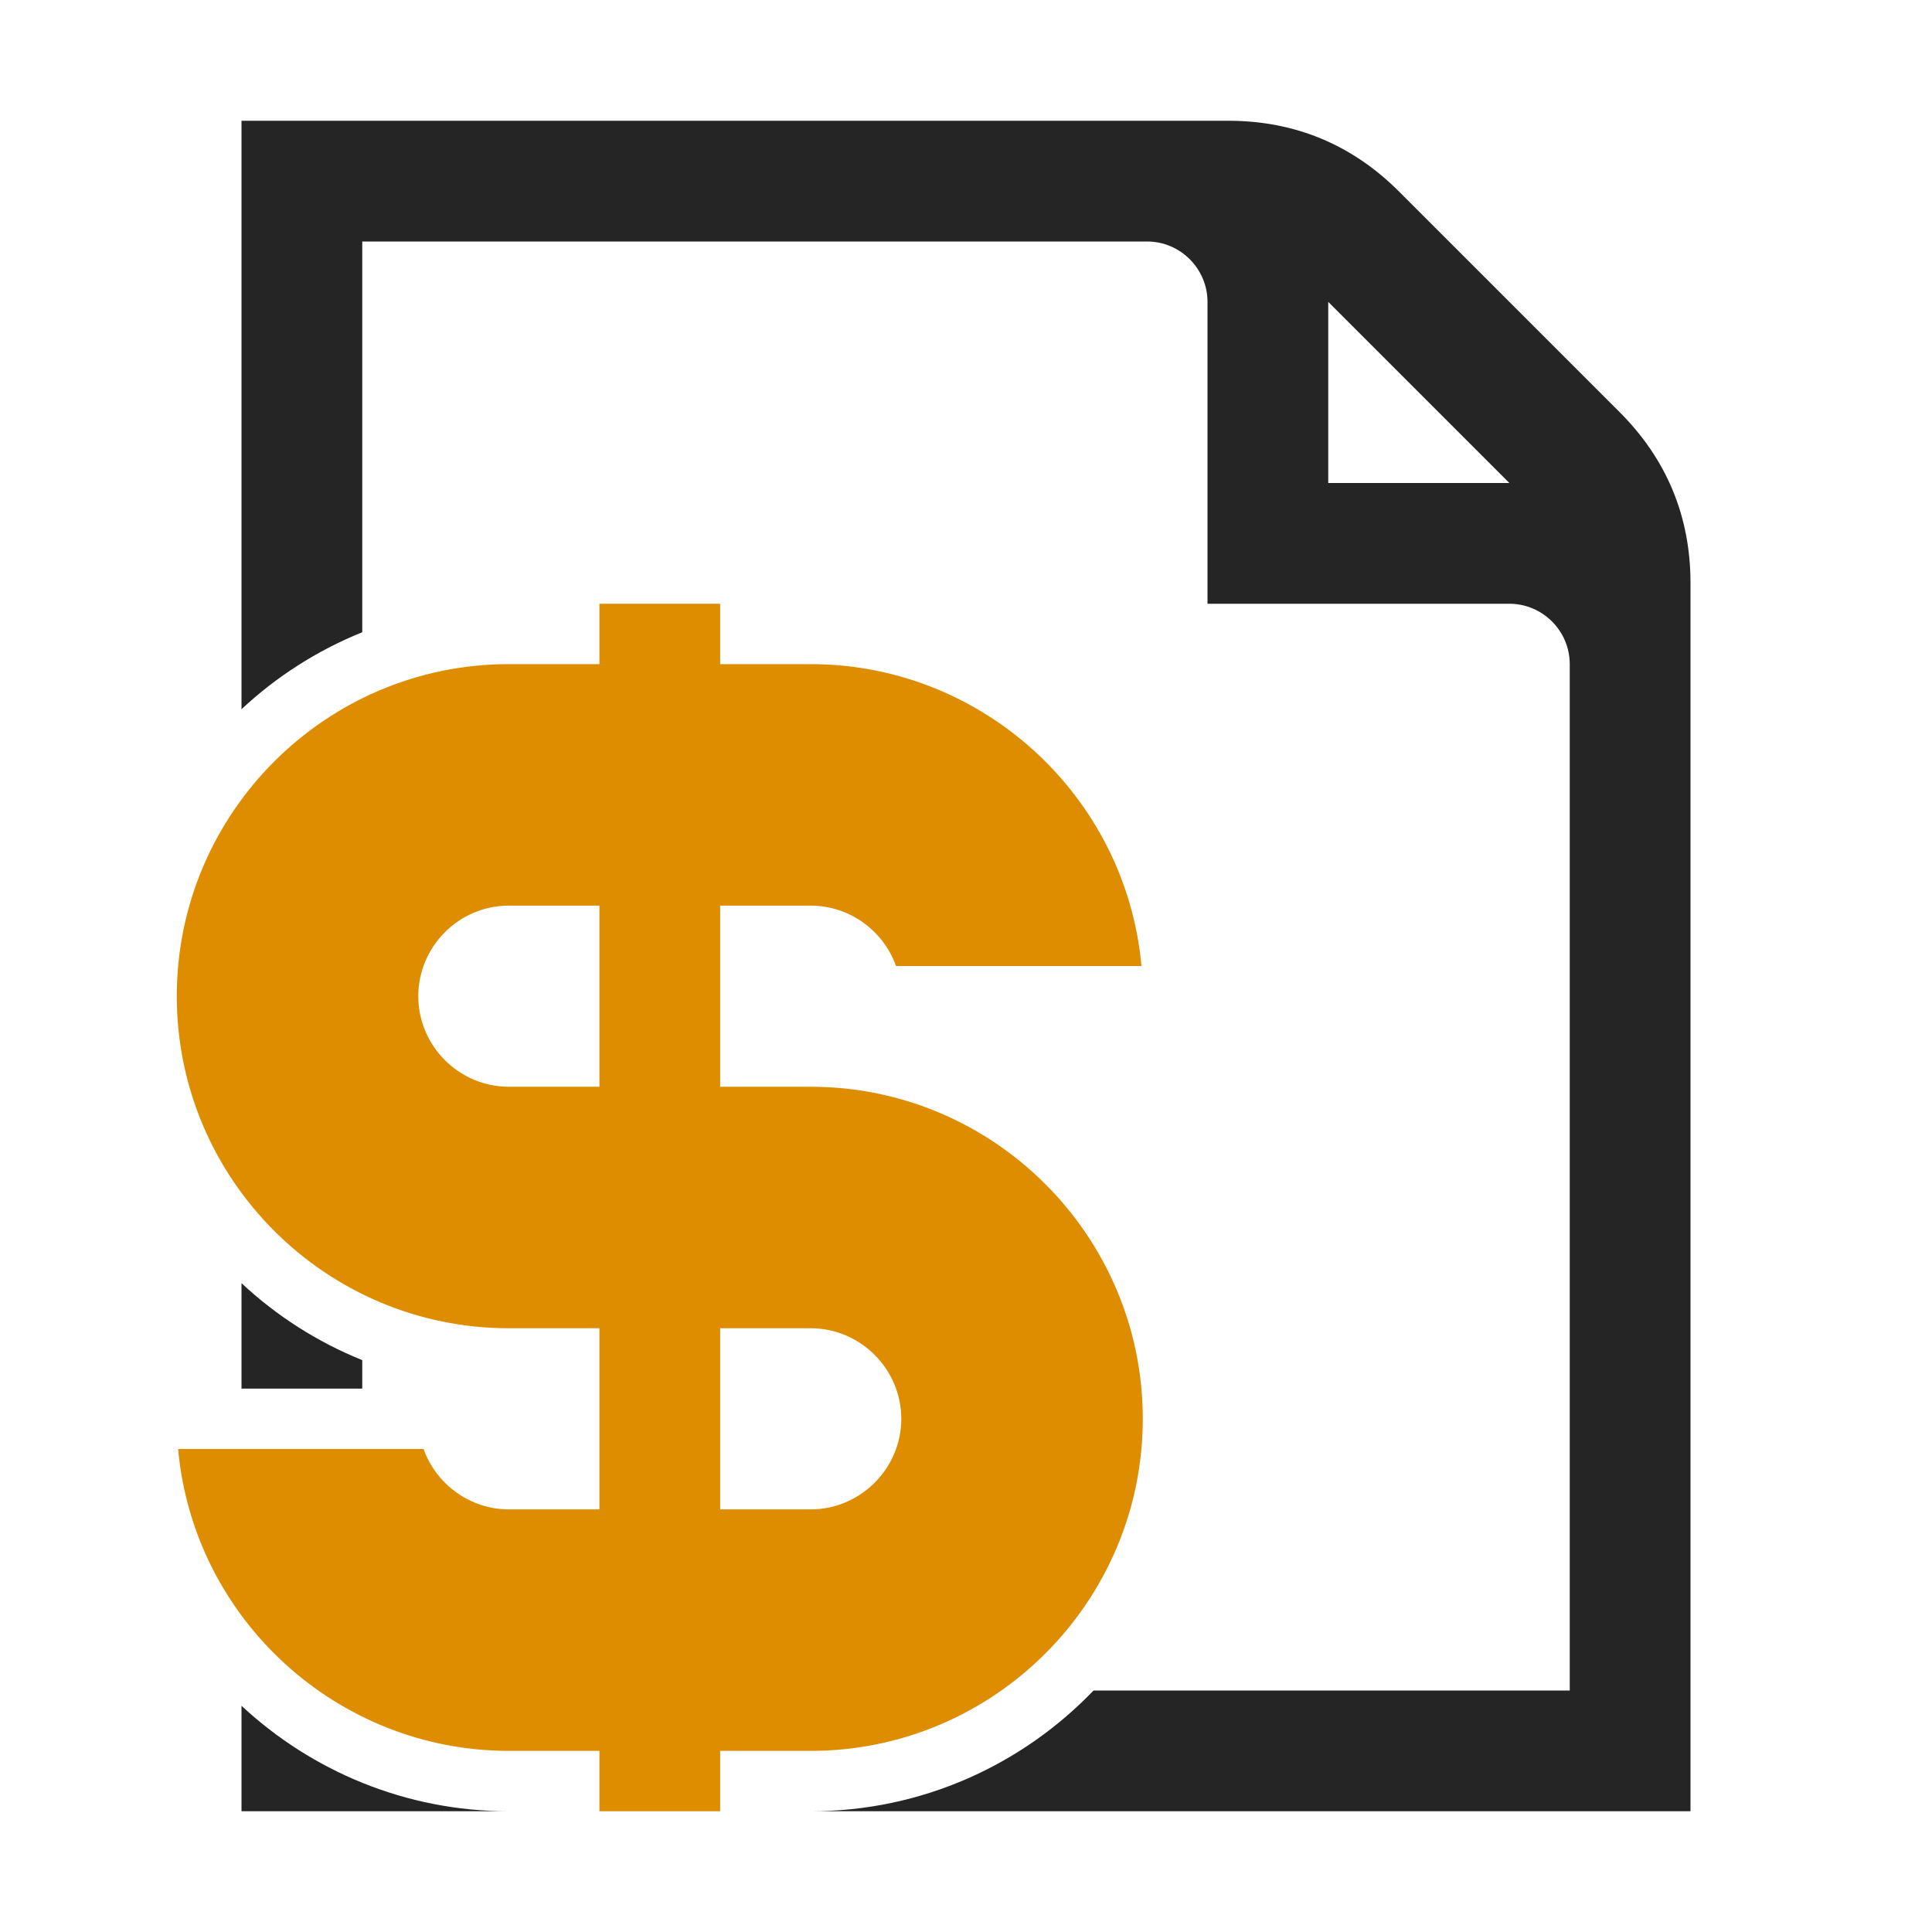 <?xml version="1.0" encoding="UTF-8"?>
<!DOCTYPE svg PUBLIC "-//W3C//DTD SVG 1.1//EN" "http://www.w3.org/Graphics/SVG/1.1/DTD/svg11.dtd">
<svg xmlns="http://www.w3.org/2000/svg" xml:space="preserve" width="1024px" height="1024px" shape-rendering="geometricPrecision" text-rendering="geometricPrecision" image-rendering="optimizeQuality" fill-rule="nonzero" clip-rule="evenodd" viewBox="0 0 10240 10240" xmlns:xlink="http://www.w3.org/1999/xlink">
	<title>invoice_dollar icon</title>
	<desc>invoice_dollar icon from the IconExperience.com O-Collection. Copyright by INCORS GmbH (www.incors.com).</desc>
	<path id="curve1" fill="#252525" d="M1280 640l5230 0c352,0 656,126 905,375l1170 1170c249,249 375,553 375,905l0 6510 -4662 0c588,0 1120,-246 1498,-640l2524 0 0 -5440c0,-176 -144,-320 -320,-320l-1600 0 0 -1600c0,-176 -144,-320 -320,-320l-4160 0 0 2071c-238,96 -455,235 -640,408l0 -3119zm1416 8960l-1416 0 0 -559c373,347 872,559 1416,559zm-1416 -2240l0 -559c185,173 402,312 640,408l0 151 -640 0zm5760 -5760l0 960 960 0 -960 -960z"/>
	<path id="curve0" fill="#DE8D00" d="M3177 3200l640 0 0 320 320 0 160 0c908,0 1671,697 1753,1600l-1301 0c-68,-190 -249,-320 -452,-320l-480 0 0 960 480 0c970,0 1760,790 1760,1760 0,970 -790,1760 -1760,1760l-160 0 -320 0 0 320 -640 0 0 -320 -320 0 -160 0c-908,0 -1671,-697 -1753,-1600l1301 0c68,190 249,320 452,320l480 0 0 -960 -480 0c-970,0 -1760,-790 -1760,-1760 0,-970 790,-1760 1760,-1760l160 0 320 0 0 -320zm640 3840l0 960 480 0c263,0 480,-216 480,-480 0,-264 -217,-480 -480,-480l-480 0zm-640 -1280l0 -960 -480 0c-264,0 -480,216 -480,480 0,264 216,480 480,480l480 0z"/>
</svg>
